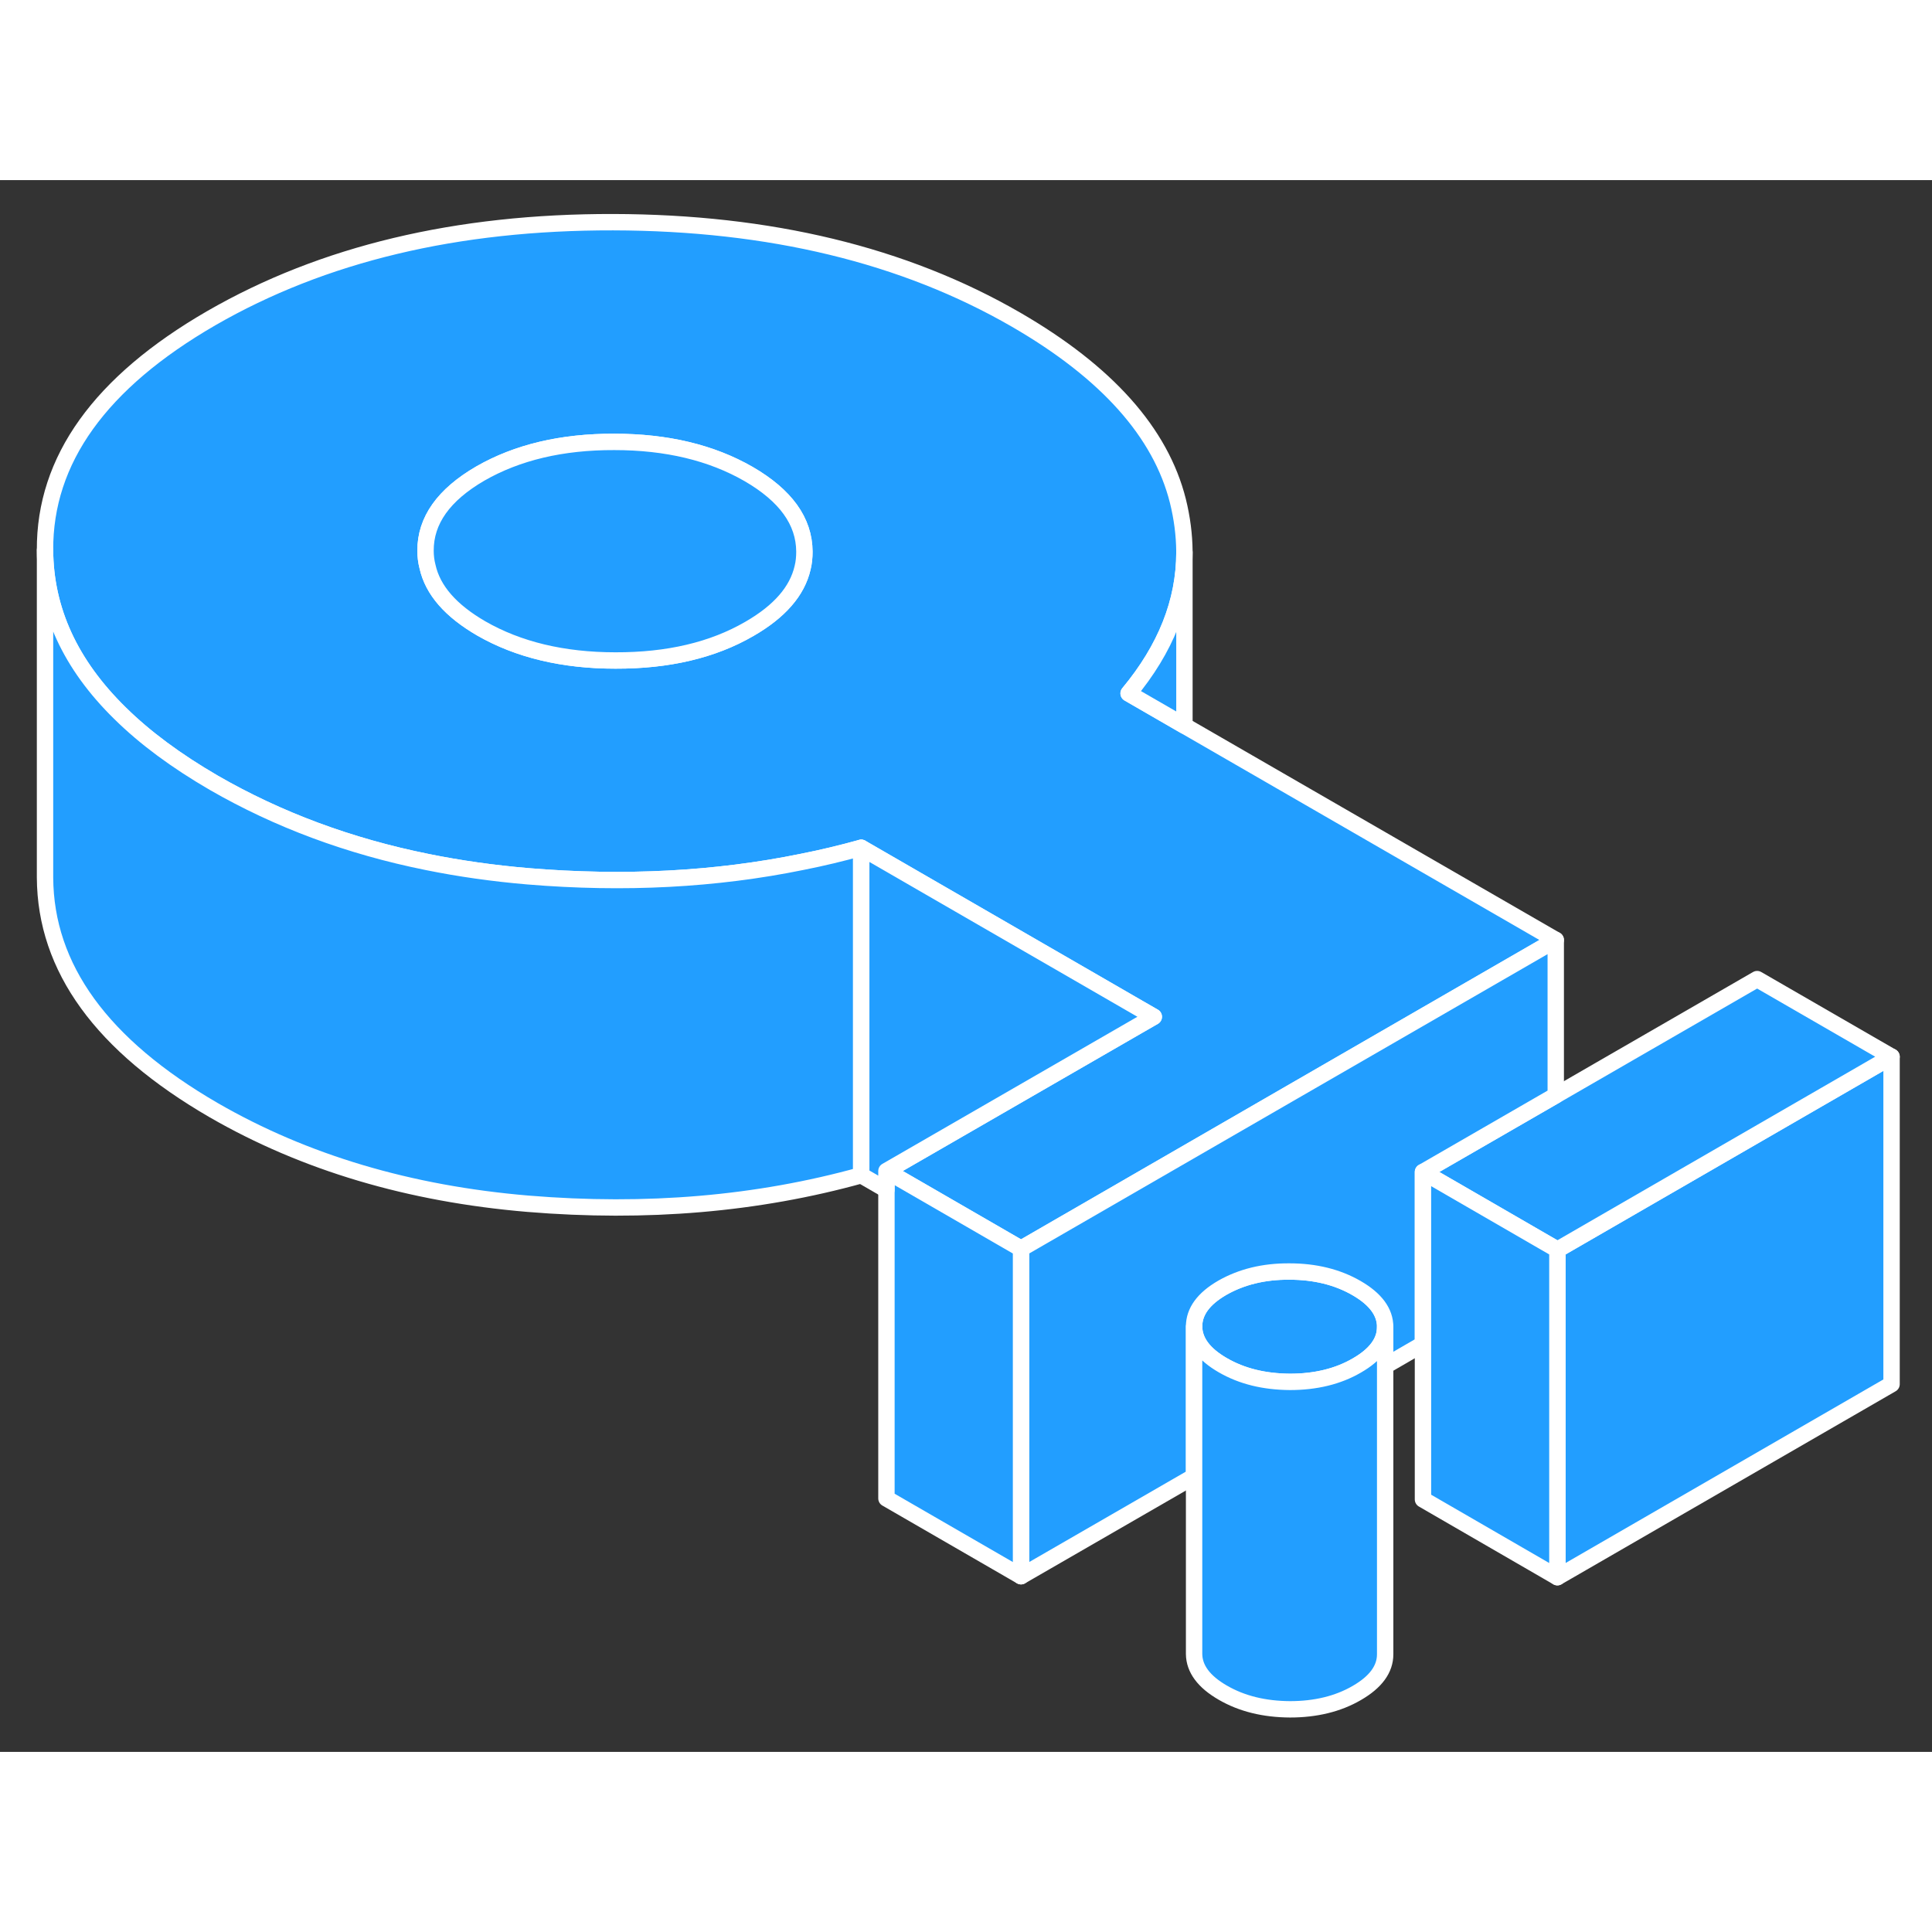 <svg width="48" height="48" viewBox="0 0 118 96" fill="#229EFF" xmlns="http://www.w3.org/2000/svg" stroke-width="1px" stroke-linecap="round" stroke-linejoin="round"><rect x="0" y="0" width="118" height="96" fill="#333333" stroke="none"/><path d="M115.53 53.54V73.54L95.12 85.33V65.33L115.53 53.54Z" stroke="white" stroke-linejoin="round"/><path d="M84.601 70.04V70.06C84.601 70.95 84.021 71.74 82.871 72.4C81.721 73.07 80.35 73.4 78.79 73.4C77.221 73.39 75.851 73.06 74.681 72.38C73.521 71.71 72.941 70.92 72.931 70.02C72.931 69.11 73.501 68.32 74.661 67.65C75.821 66.99 77.18 66.65 78.751 66.66C80.32 66.66 81.691 67 82.851 67.67C84.011 68.34 84.601 69.13 84.601 70.04Z" stroke="white" stroke-linejoin="round"/><path d="M115.53 53.54L95.12 65.33L95.02 65.27L86.91 60.58L95.02 55.9L107.32 48.8L115.53 53.54Z" stroke="white" stroke-linejoin="round"/><path d="M72.34 33.32L68.93 31.35C71.2 28.62 72.34 25.75 72.34 22.74V22.67C72.33 21.66 72.2 20.64 71.94 19.59C70.89 15.42 67.6 11.73 62.05 8.52C55.21 4.57 47 2.59 37.45 2.57C27.89 2.55 19.71 4.51 12.91 8.43C6.11 12.36 2.72 17.09 2.75 22.6C2.77 26.27 4.3 29.59 7.33 32.56C8.86 34.07 10.77 35.48 13.06 36.81C16.98 39.07 21.33 40.69 26.1 41.65C28.07 42.05 30.12 42.34 32.24 42.52C38.12 43.01 43.71 42.72 48.99 41.64C50.21 41.4 51.41 41.11 52.6 40.78L69.55 50.57L70.47 51.1L69.48 51.67L54.14 60.52L62.36 65.27L77.7 56.41L95.02 46.41L72.34 33.32ZM49.02 23.68C48.69 25.11 47.61 26.35 45.77 27.41C43.53 28.71 40.8 29.35 37.59 29.34C34.39 29.34 31.65 28.68 29.39 27.38C27.53 26.3 26.43 25.05 26.11 23.6C26.03 23.29 25.99 22.97 25.99 22.64C25.98 20.79 27.1 19.22 29.34 17.92C31.59 16.63 34.31 15.98 37.52 15.99C40.73 15.99 43.46 16.65 45.72 17.95C47.98 19.26 49.12 20.83 49.13 22.69C49.13 23.03 49.1 23.36 49.02 23.68Z" stroke="white" stroke-linejoin="round"/><path d="M49.13 22.69C49.13 23.03 49.1 23.36 49.02 23.68C48.69 25.11 47.61 26.35 45.77 27.41C43.53 28.71 40.8 29.35 37.59 29.34C34.39 29.34 31.65 28.68 29.39 27.38C27.53 26.3 26.43 25.05 26.11 23.6C26.03 23.29 25.99 22.97 25.99 22.64C25.98 20.79 27.1 19.22 29.34 17.92C31.59 16.63 34.31 15.98 37.52 15.99C40.73 15.99 43.46 16.65 45.72 17.95C47.98 19.26 49.12 20.83 49.13 22.69Z" stroke="white" stroke-linejoin="round"/><path d="M52.6 40.78V60.78C46.27 62.54 39.48 63.12 32.24 62.52C25 61.91 18.61 60.01 13.06 56.81C6.22 52.85 2.78 48.12 2.75 42.6V22.6C2.77 26.27 4.3 29.59 7.33 32.56C8.86 34.07 10.77 35.48 13.06 36.81C16.98 39.07 21.33 40.69 26.1 41.65C28.07 42.05 30.12 42.34 32.24 42.52C38.12 43.01 43.71 42.72 48.99 41.64C50.21 41.4 51.41 41.11 52.6 40.78Z" stroke="white" stroke-linejoin="round"/><path d="M72.341 22.74V33.32L68.931 31.35C71.201 28.62 72.341 25.75 72.341 22.74Z" stroke="white" stroke-linejoin="round"/><path d="M95.02 46.41V55.9L86.91 60.58V71.09L84.6 72.43V70.04C84.6 69.13 84.01 68.34 82.85 67.67C81.69 67 80.32 66.66 78.75 66.66C77.18 66.65 75.82 66.99 74.66 67.65C73.5 68.32 72.93 69.11 72.93 70.02V79.17L62.36 85.27V65.27L77.7 56.41L95.02 46.41Z" stroke="white" stroke-linejoin="round"/><path d="M95.12 65.33V85.33L86.91 80.58V60.58L95.02 65.27L95.12 65.33Z" stroke="white" stroke-linejoin="round"/><path d="M84.601 70.06V90.04C84.601 90.94 84.031 91.73 82.871 92.4C81.721 93.07 80.35 93.4 78.79 93.4C77.221 93.39 75.851 93.06 74.681 92.38C73.521 91.71 72.941 90.92 72.931 90.02V70.02C72.941 70.92 73.521 71.71 74.681 72.38C75.851 73.06 77.221 73.39 78.79 73.4C80.35 73.4 81.721 73.07 82.871 72.4C84.021 71.74 84.601 70.95 84.601 70.06Z" stroke="white" stroke-linejoin="round"/><path d="M62.361 65.27V85.27L54.141 80.52V60.52L62.361 65.27Z" stroke="white" stroke-linejoin="round"/><path d="M70.471 51.1L69.481 51.67L54.141 60.52V61.67L52.601 60.78V40.78L69.55 50.57L70.471 51.1Z" stroke="white" stroke-linejoin="round"/></svg>